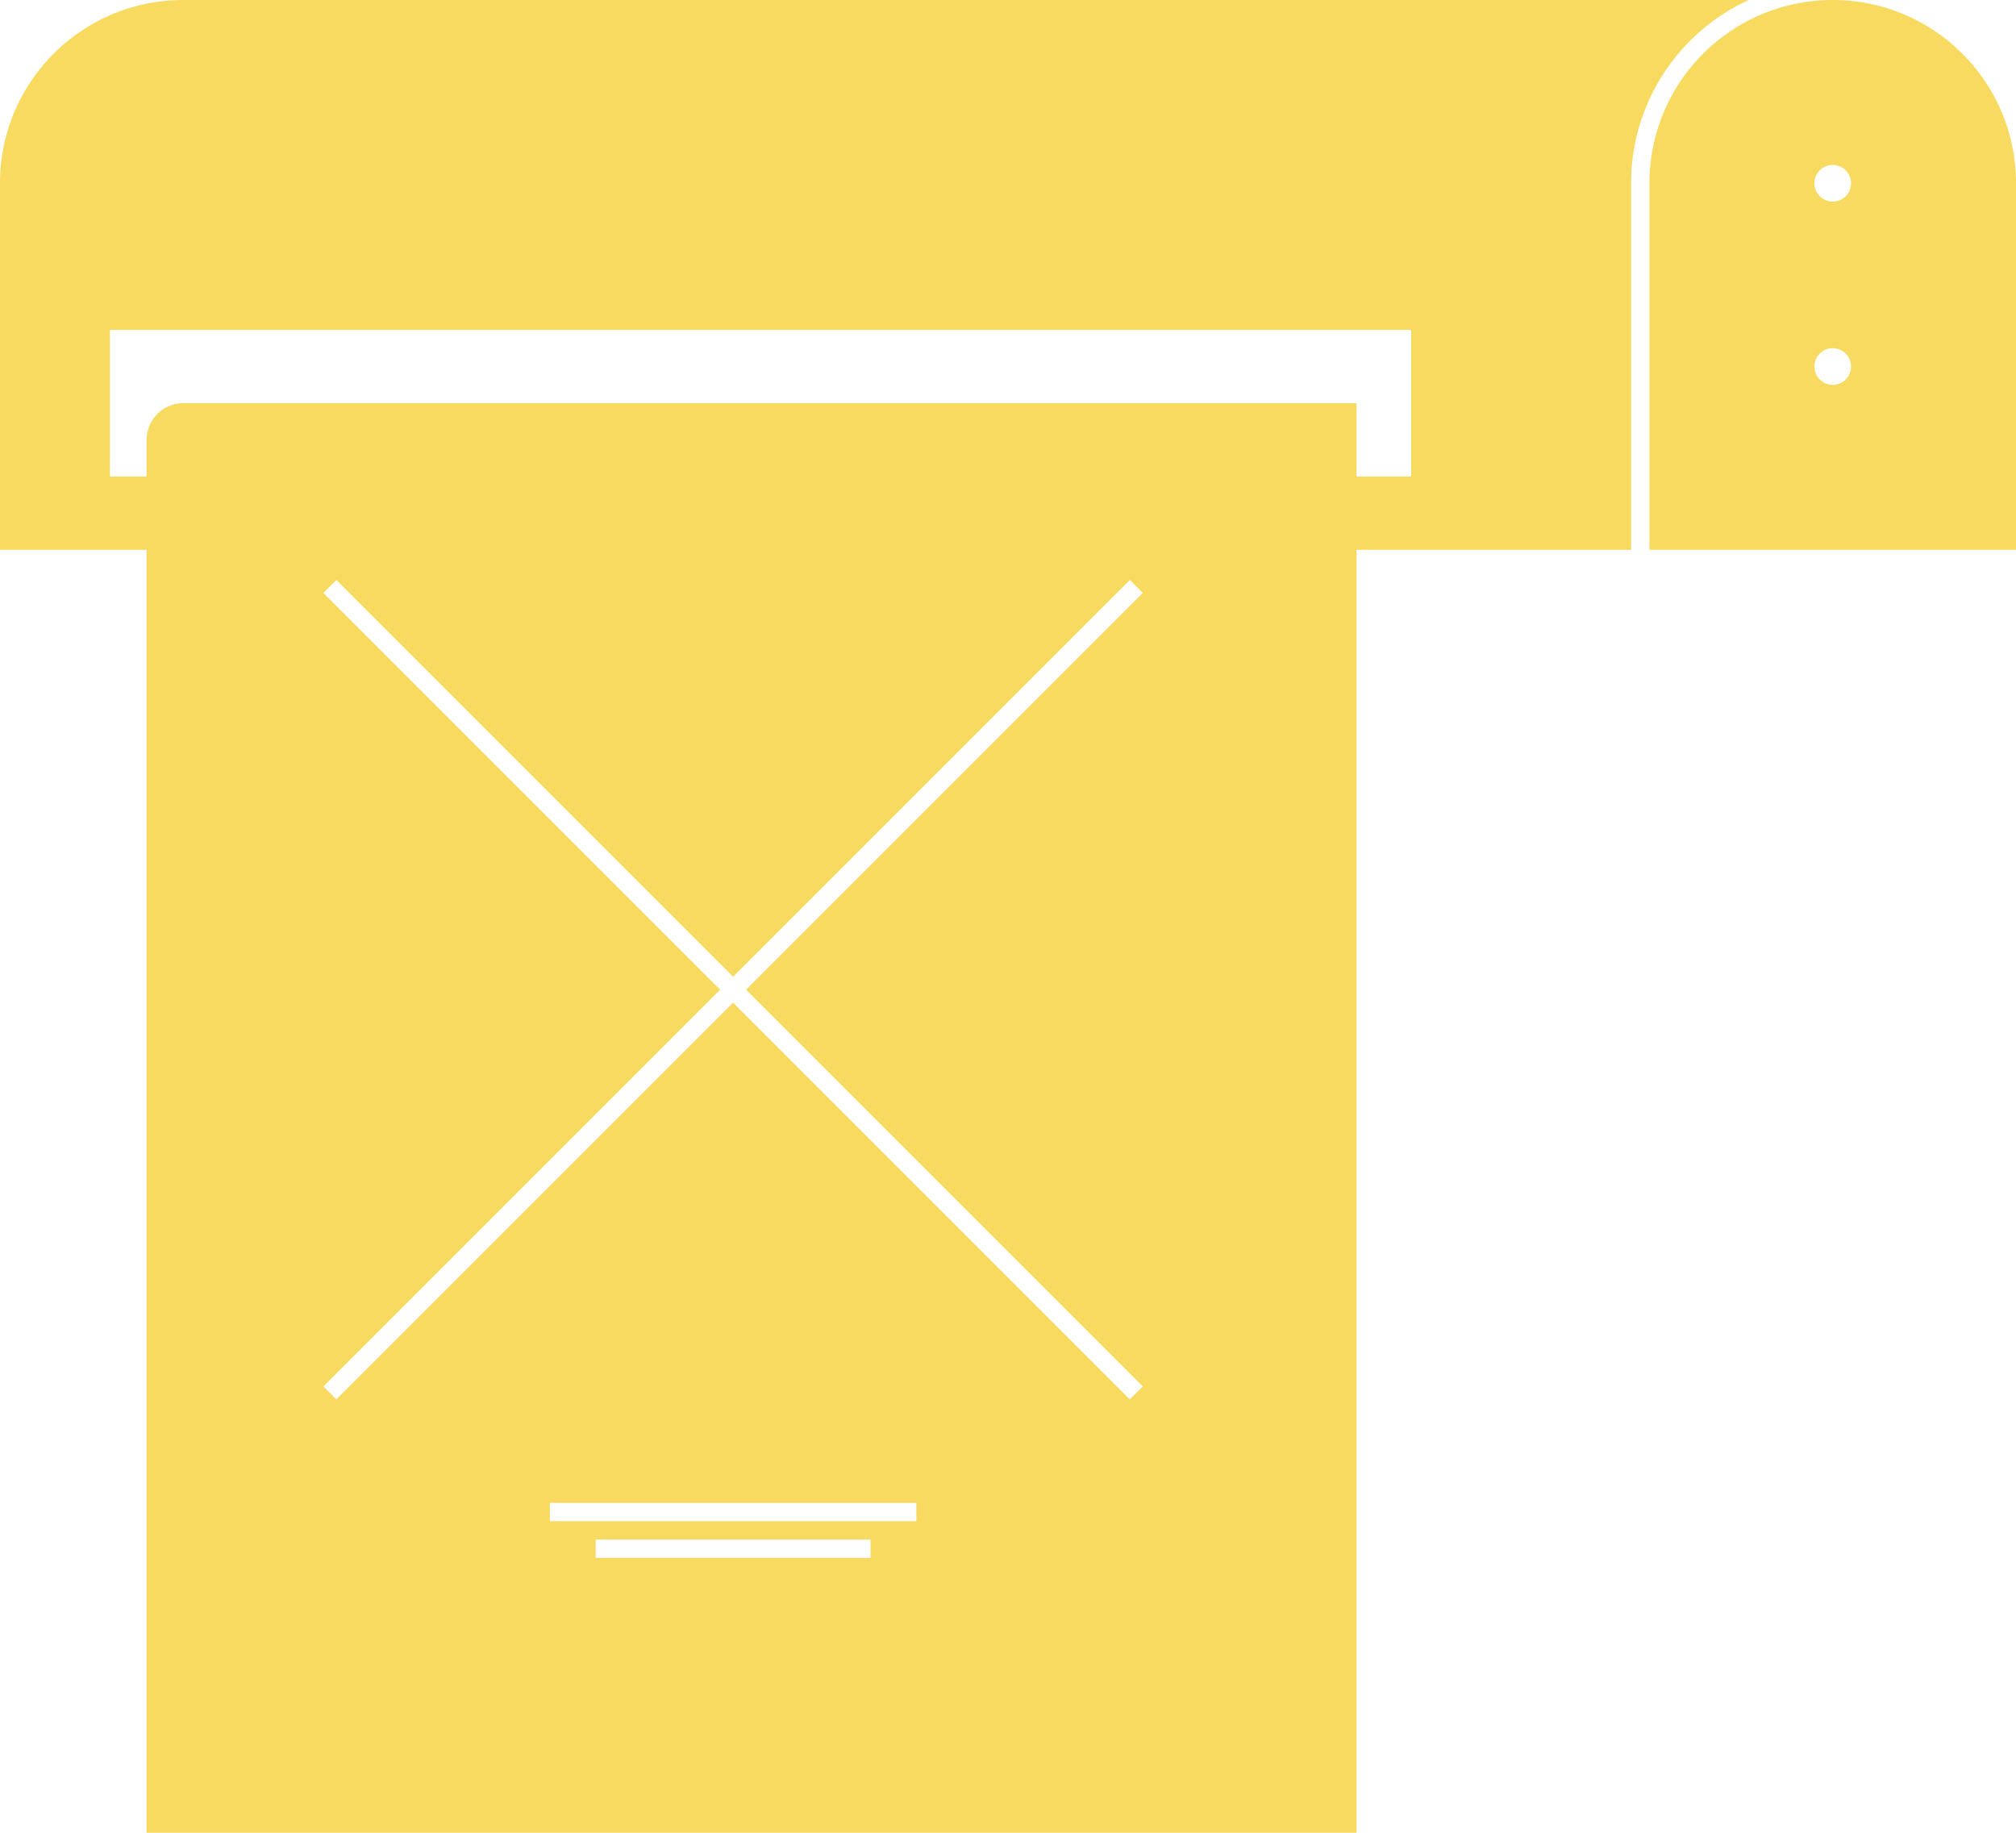 <svg xmlns="http://www.w3.org/2000/svg" xmlns:xlink="http://www.w3.org/1999/xlink" width="440" height="400" viewBox="0 0 440 400"><defs><path id="y29oa" d="M920 108a4 4 0 1 0 0-8 4 4 0 0 0 0 8zm0-40a4 4 0 1 0 0-8 4 4 0 0 0 0 8zm40-4v80h-80V64c0-22.091 17.909-40 40-40s40 17.909 40 40zM650 364h60v-4h-60zm-10-8h80v-4h-80zm126.586-26.586l2.828-2.828L682.828 240l86.586-86.586-2.828-2.828L680 237.172l-86.586-86.586-2.828 2.828L677.172 240l-86.586 86.586 2.828 2.828L680 242.828zM816.06 424H552V144h-32V64c0-22.091 17.909-40 40-40h341.644C886.51 30.957 876 46.251 876 64v80h-59.94zM552 120a8 8 0 0 1 8-8h256.06v16H828V96H544v32h8z"/></defs><g><g transform="translate(-520 -24)"><use fill="#f7da5f" xlink:href="#y29oa"/></g></g></svg>